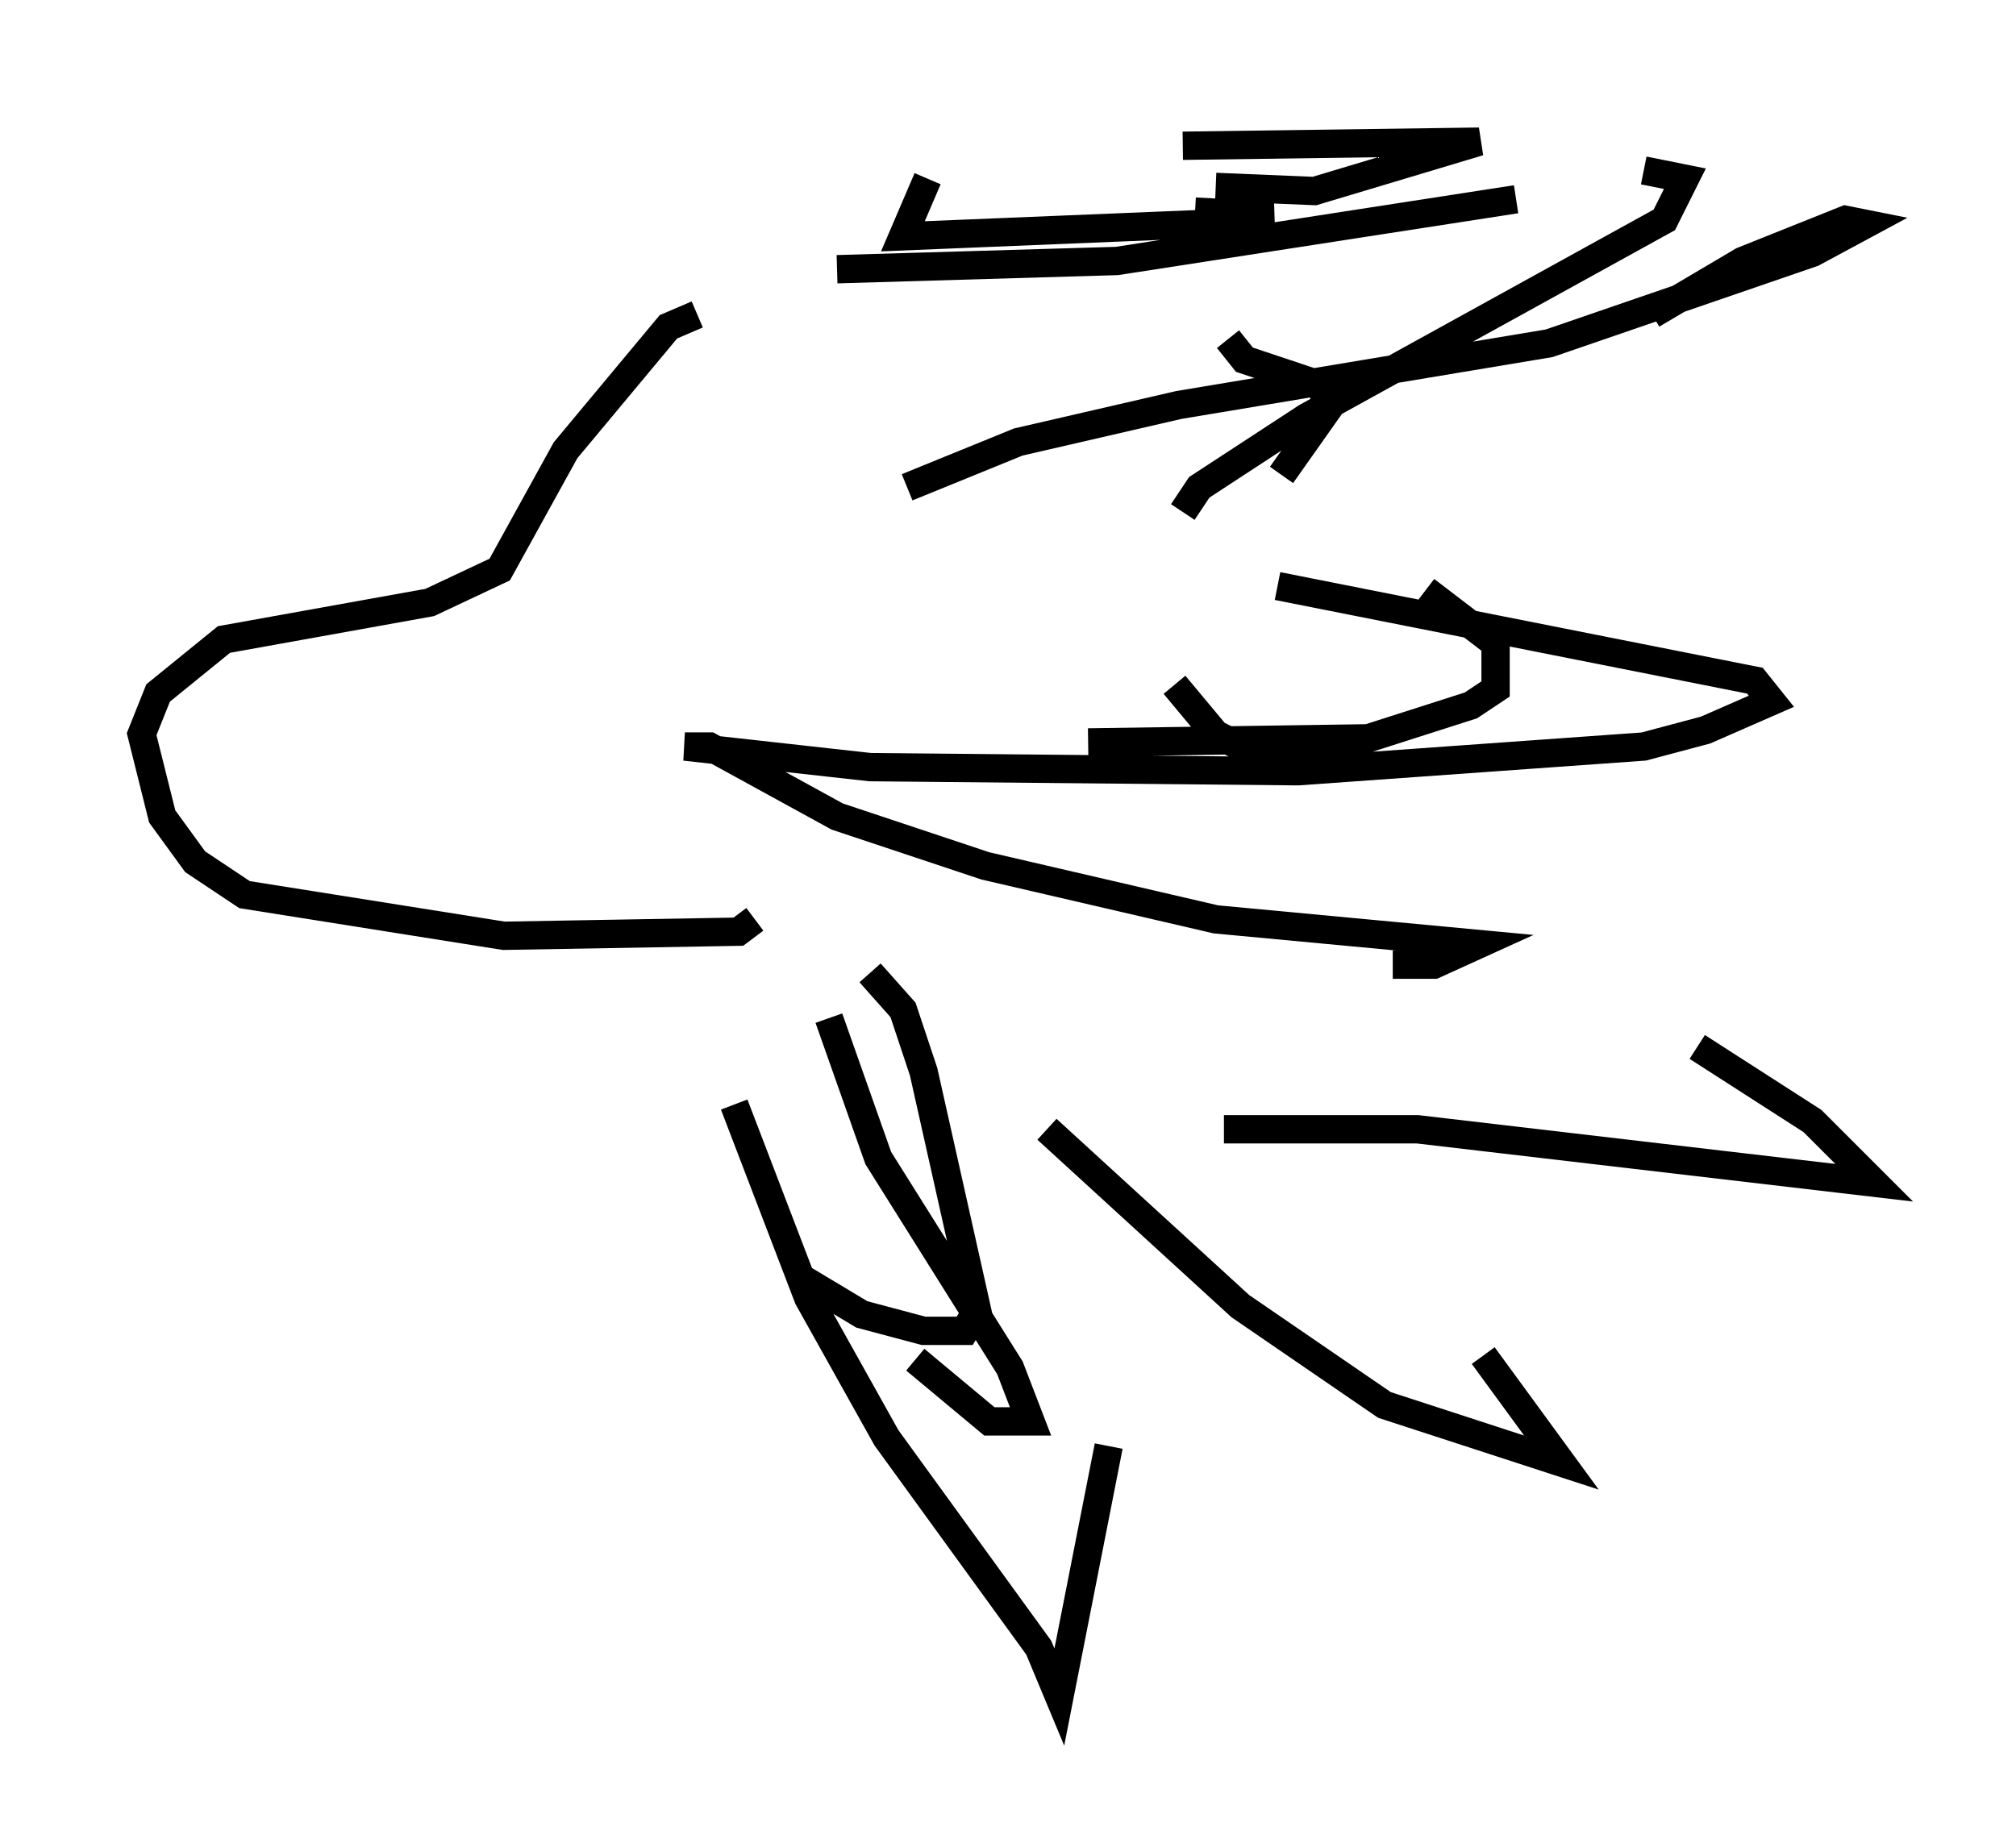 <?xml version="1.0" encoding="utf-8" ?>
<svg baseProfile="full" height="64.905" version="1.1" width="71.151" xmlns="http://www.w3.org/2000/svg" xmlns:ev="http://www.w3.org/2001/xml-events" xmlns:xlink="http://www.w3.org/1999/xlink"><defs /><rect fill="white" height="64.905" width="71.151" x="0" y="0" /><path d="M29.547, 11.391 m-4.939, -0.291 l-1.017, 0.436 -3.631, 4.358 l-2.324, 4.212 -2.469, 1.162 l-7.263, 1.307 -2.324, 1.888 l-0.581, 1.453 0.726, 2.905 l1.162, 1.598 1.743, 1.162 l9.151, 1.453 8.279, -0.145 l0.581, -0.436 m5.374, -15.251 l3.922, -1.598 5.665, -1.307 l13.073, -2.179 9.296, -3.196 l1.888, -1.017 -0.726, -0.145 l-3.631, 1.453 -3.196, 1.888 m-13.218, 9.587 l16.849, 3.341 0.581, 0.726 l-2.324, 1.017 -2.179, 0.581 l-12.201, 0.872 -15.106, -0.145 l-6.536, -0.726 0.872, 0.0 l4.503, 2.469 5.229, 1.743 l8.134, 1.888 9.296, 0.872 l-1.598, 0.726 -1.453, 0.0 m-18.447, 0.291 l1.162, 1.307 0.726, 2.179 l1.888, 8.425 -0.436, 0.726 l-1.453, 0.0 -2.179, -0.581 l-2.179, -1.307 m1.017, -9.151 l1.743, 4.939 4.648, 7.408 l0.726, 1.888 -1.453, 0.0 l-2.615, -2.179 m-6.391, -9.006 l2.615, 6.827 2.76, 4.939 l5.374, 7.408 0.726, 1.743 l1.743, -8.86 m-2.179, -11.184 l6.827, 6.246 5.084, 3.486 l6.246, 2.034 -2.76, -3.777 m-9.151, -7.989 l6.827, 0.0 16.123, 1.888 l-2.179, -2.179 -4.067, -2.615 m-21.497, -10.749 l9.877, -0.145 3.631, -1.162 l0.872, -0.581 0.0, -1.598 l-2.469, -1.888 m-8.57, -2.76 l0.581, -0.872 3.777, -2.469 l12.637, -6.972 0.726, -1.453 l-1.453, -0.291 m-15.106, 0.581 l3.486, 0.145 5.81, -1.743 l-10.458, 0.145 m-9.006, 1.162 l-0.872, 2.034 10.603, -0.436 l2.469, -0.291 -2.76, -0.145 m-12.637, 2.034 l9.877, -0.291 14.089, -2.179 m-10.168, 4.939 l0.581, 0.726 2.615, 0.872 l0.436, 0.726 -1.743, 2.469 m-3.777, 7.408 l1.453, 1.743 1.453, 0.726 l3.777, 0.291 " fill="none" stroke="black" stroke-width="1" /></svg>